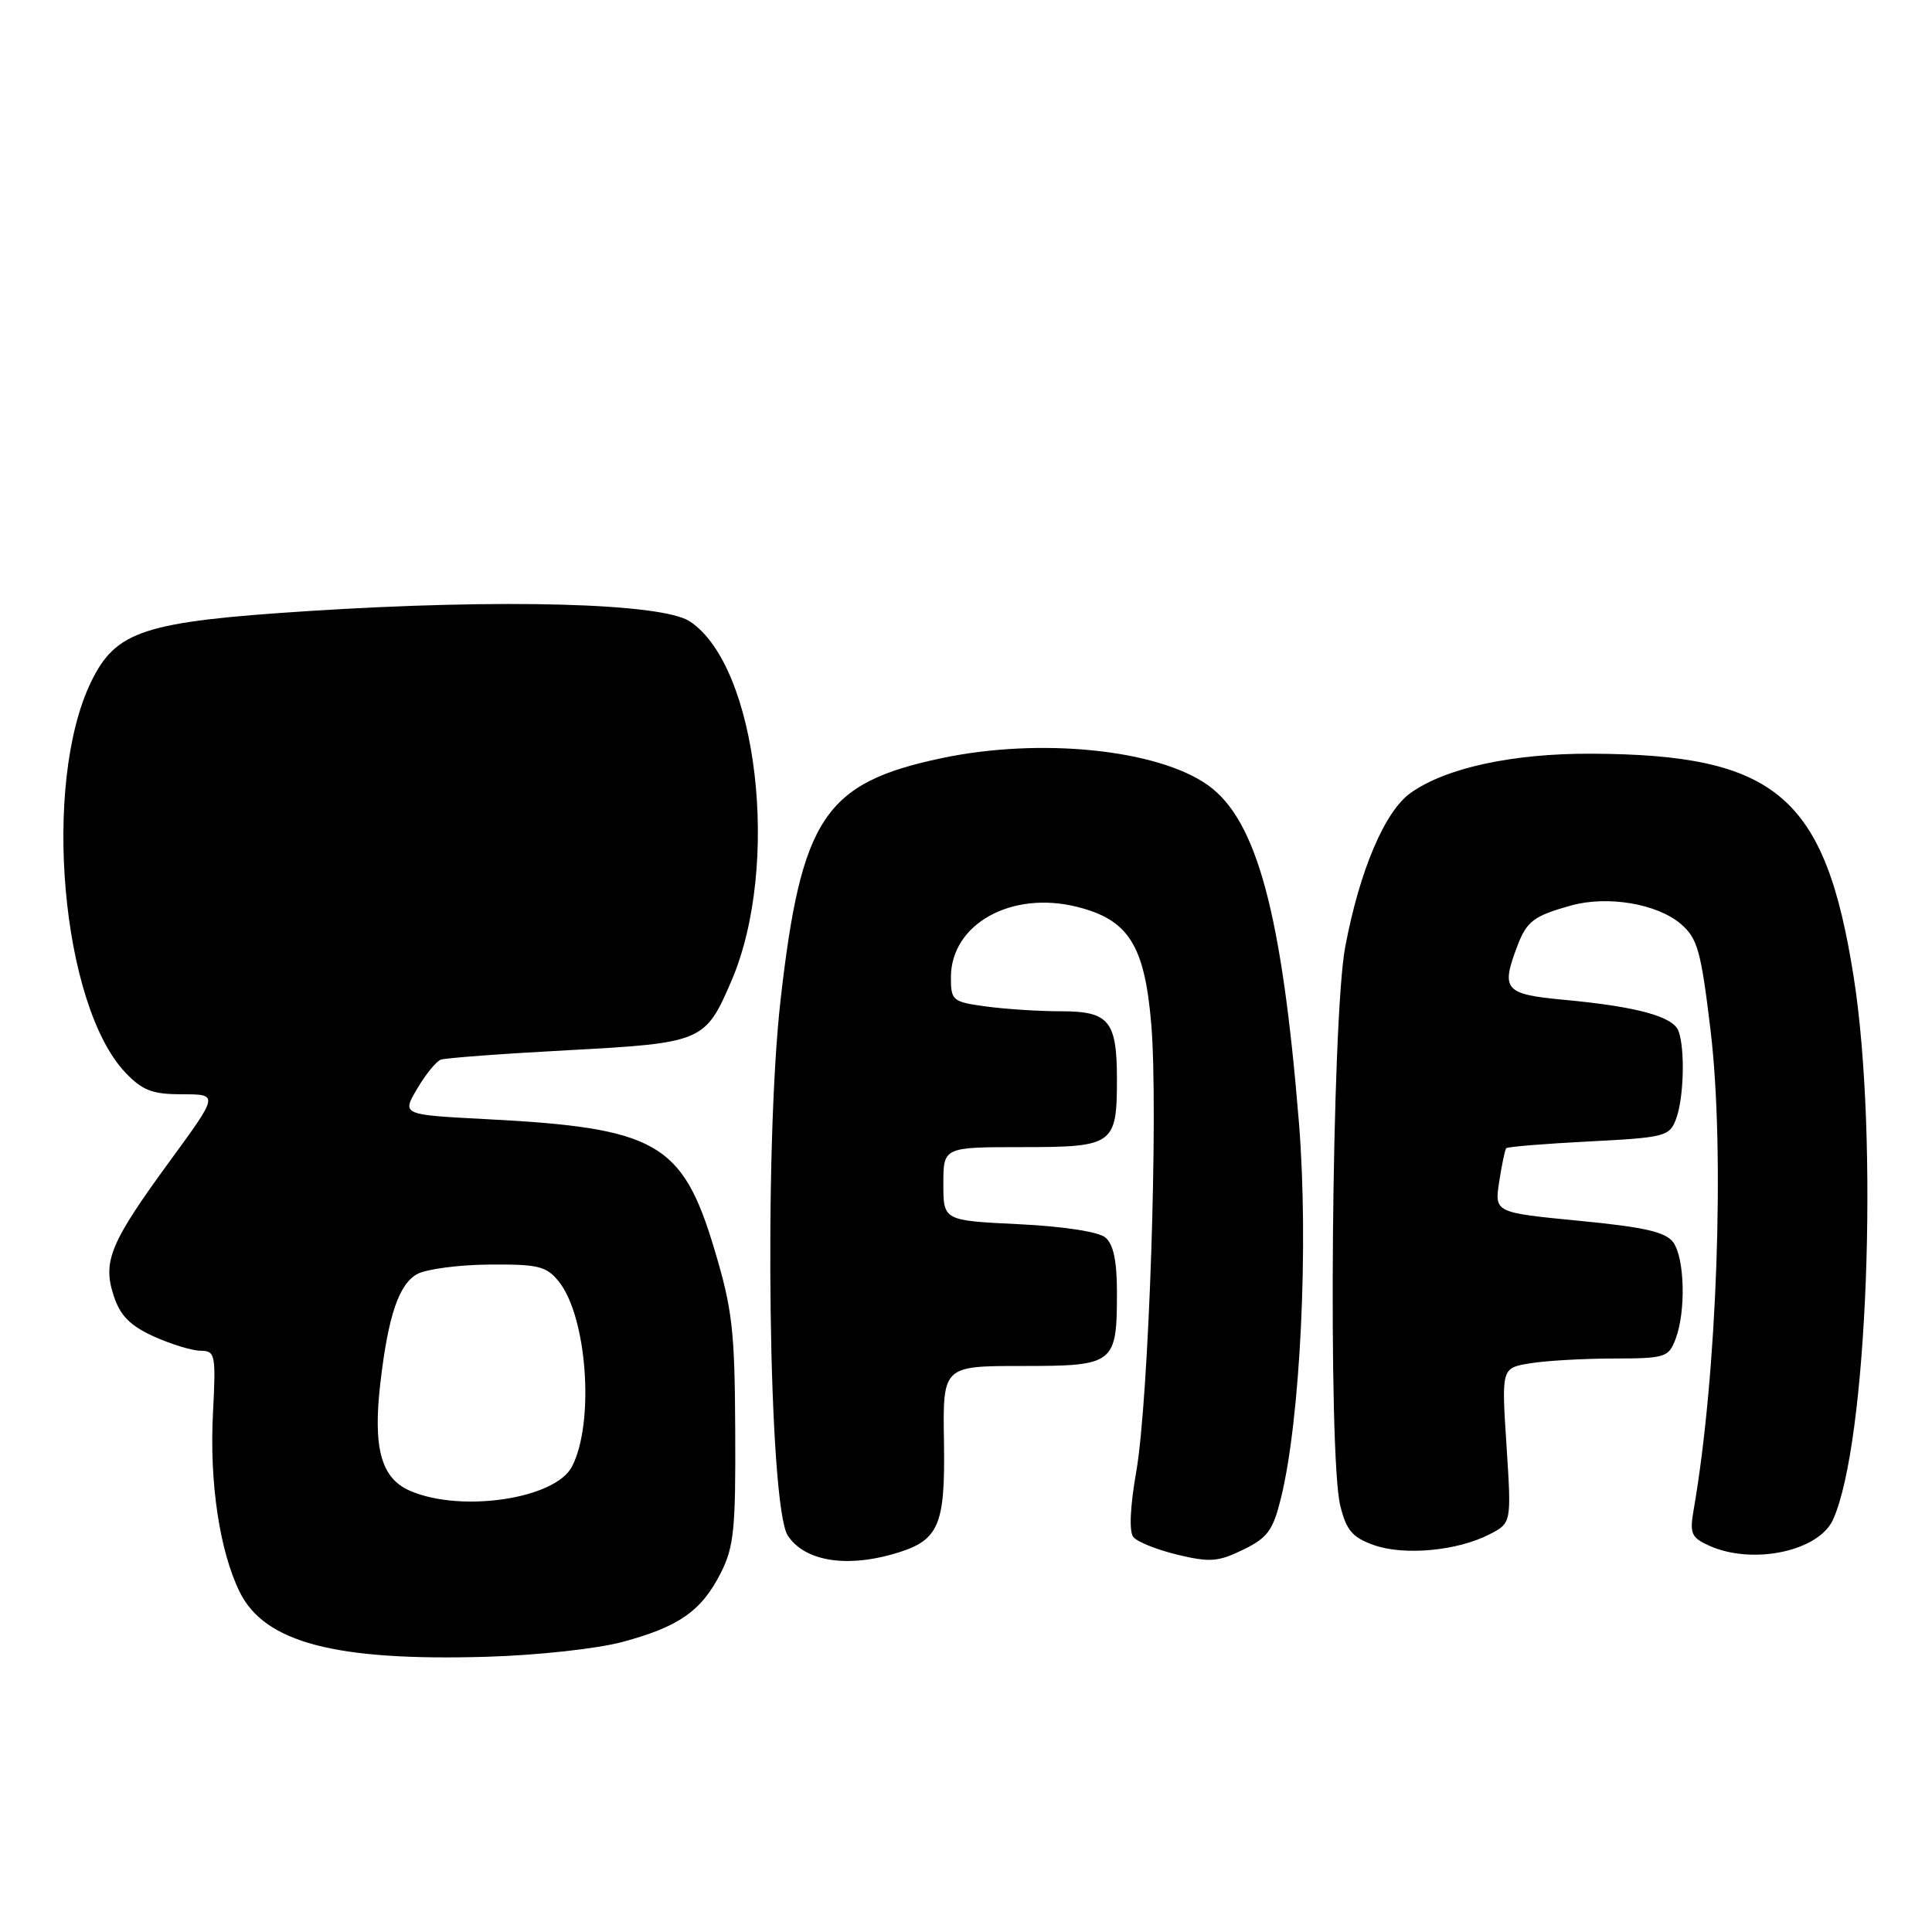 <?xml version="1.0" encoding="UTF-8" standalone="no"?>
<!DOCTYPE svg PUBLIC "-//W3C//DTD SVG 1.1//EN" "http://www.w3.org/Graphics/SVG/1.1/DTD/svg11.dtd" >
<svg xmlns="http://www.w3.org/2000/svg" xmlns:xlink="http://www.w3.org/1999/xlink" version="1.1" viewBox="0 0 256 256">
 <g >
 <path fill="currentColor"
d=" M 82.50 217.56 C 89.97 215.55 92.95 213.46 95.50 208.44 C 97.25 204.99 97.49 202.62 97.42 189.50 C 97.36 176.23 97.04 173.46 94.65 165.50 C 90.42 151.40 86.99 149.45 64.37 148.29 C 53.24 147.71 53.24 147.71 55.27 144.27 C 56.39 142.37 57.80 140.64 58.40 140.41 C 59.01 140.19 66.59 139.62 75.25 139.16 C 93.08 138.20 93.45 138.04 96.91 129.99 C 103.47 114.75 100.40 88.24 91.39 82.33 C 87.68 79.90 66.58 79.32 41.00 80.96 C 19.04 82.37 15.36 83.56 12.06 90.37 C 5.53 103.86 8.14 133.27 16.65 142.16 C 18.90 144.51 20.21 145.00 24.17 145.00 C 28.97 145.00 28.97 145.00 22.54 153.80 C 14.58 164.69 13.56 167.14 15.08 171.74 C 15.94 174.34 17.25 175.66 20.36 177.08 C 22.64 178.11 25.43 178.97 26.57 178.98 C 28.53 179.00 28.62 179.44 28.22 187.25 C 27.74 196.43 29.09 205.49 31.75 210.92 C 35.04 217.65 44.44 220.12 64.50 219.53 C 71.26 219.33 79.12 218.47 82.50 217.56 Z  M 118.10 205.99 C 124.41 204.24 125.26 202.43 125.08 191.04 C 124.92 181.00 124.92 181.00 135.42 181.00 C 147.71 181.00 148.00 180.77 148.00 171.19 C 148.00 167.06 147.53 164.86 146.46 163.97 C 145.55 163.21 140.89 162.50 134.96 162.21 C 125.00 161.73 125.00 161.73 125.00 156.87 C 125.00 152.00 125.00 152.00 135.46 152.00 C 147.56 152.00 148.00 151.68 148.00 143.00 C 148.00 135.27 146.95 134.00 140.60 134.00 C 137.68 134.00 133.19 133.71 130.64 133.36 C 126.21 132.76 126.00 132.58 126.00 129.50 C 126.00 122.44 134.02 117.97 142.75 120.17 C 149.55 121.88 151.67 125.25 152.55 135.72 C 153.51 147.24 152.23 185.45 150.56 195.00 C 149.74 199.66 149.60 202.94 150.17 203.66 C 150.68 204.30 153.32 205.36 156.03 206.01 C 160.32 207.04 161.43 206.95 164.73 205.34 C 167.96 203.77 168.68 202.78 169.73 198.52 C 172.31 188.05 173.42 164.97 172.12 148.81 C 169.87 121.04 166.54 108.66 160.06 104.04 C 153.37 99.28 137.79 97.70 124.72 100.47 C 109.25 103.75 106.17 108.38 103.43 132.50 C 101.20 152.11 101.84 199.58 104.39 203.48 C 106.55 206.76 111.83 207.73 118.10 205.99 Z  M 197.38 203.30 C 200.28 201.80 200.28 201.80 199.62 191.54 C 198.95 181.27 198.95 181.27 202.73 180.65 C 204.80 180.30 209.77 180.02 213.77 180.01 C 220.66 180.00 221.10 179.86 222.02 177.43 C 223.41 173.79 223.23 166.70 221.71 164.61 C 220.70 163.24 217.92 162.60 209.22 161.76 C 198.03 160.67 198.03 160.67 198.65 156.59 C 199.00 154.34 199.41 152.34 199.58 152.15 C 199.74 151.95 204.67 151.55 210.52 151.25 C 220.63 150.73 221.21 150.58 222.08 148.29 C 223.12 145.55 223.30 138.95 222.40 136.59 C 221.66 134.68 216.88 133.38 207.25 132.48 C 199.34 131.74 198.85 131.17 201.06 125.34 C 202.31 122.05 203.25 121.35 208.19 119.98 C 213.02 118.64 219.60 119.75 222.73 122.44 C 224.94 124.35 225.39 125.97 226.66 136.55 C 228.58 152.56 227.53 182.14 224.42 200.05 C 223.87 203.19 224.10 203.73 226.45 204.80 C 232.18 207.40 240.96 205.58 242.88 201.37 C 247.44 191.35 248.99 150.94 245.63 129.50 C 241.86 105.49 235.37 99.96 210.85 99.87 C 200.40 99.83 191.57 101.75 186.91 105.07 C 183.49 107.50 180.15 115.36 178.25 125.46 C 176.45 134.95 175.94 192.83 177.59 199.50 C 178.40 202.79 179.20 203.72 182.04 204.73 C 186.05 206.16 193.13 205.50 197.38 203.30 Z  M 54.31 197.53 C 50.49 195.87 49.39 191.85 50.41 183.16 C 51.44 174.34 52.86 170.15 55.28 168.82 C 56.50 168.16 60.80 167.59 64.84 167.56 C 71.31 167.51 72.39 167.77 74.02 169.78 C 77.80 174.44 78.81 188.51 75.79 194.33 C 73.57 198.62 61.07 200.48 54.31 197.53 Z "/>
</g>
</svg>
